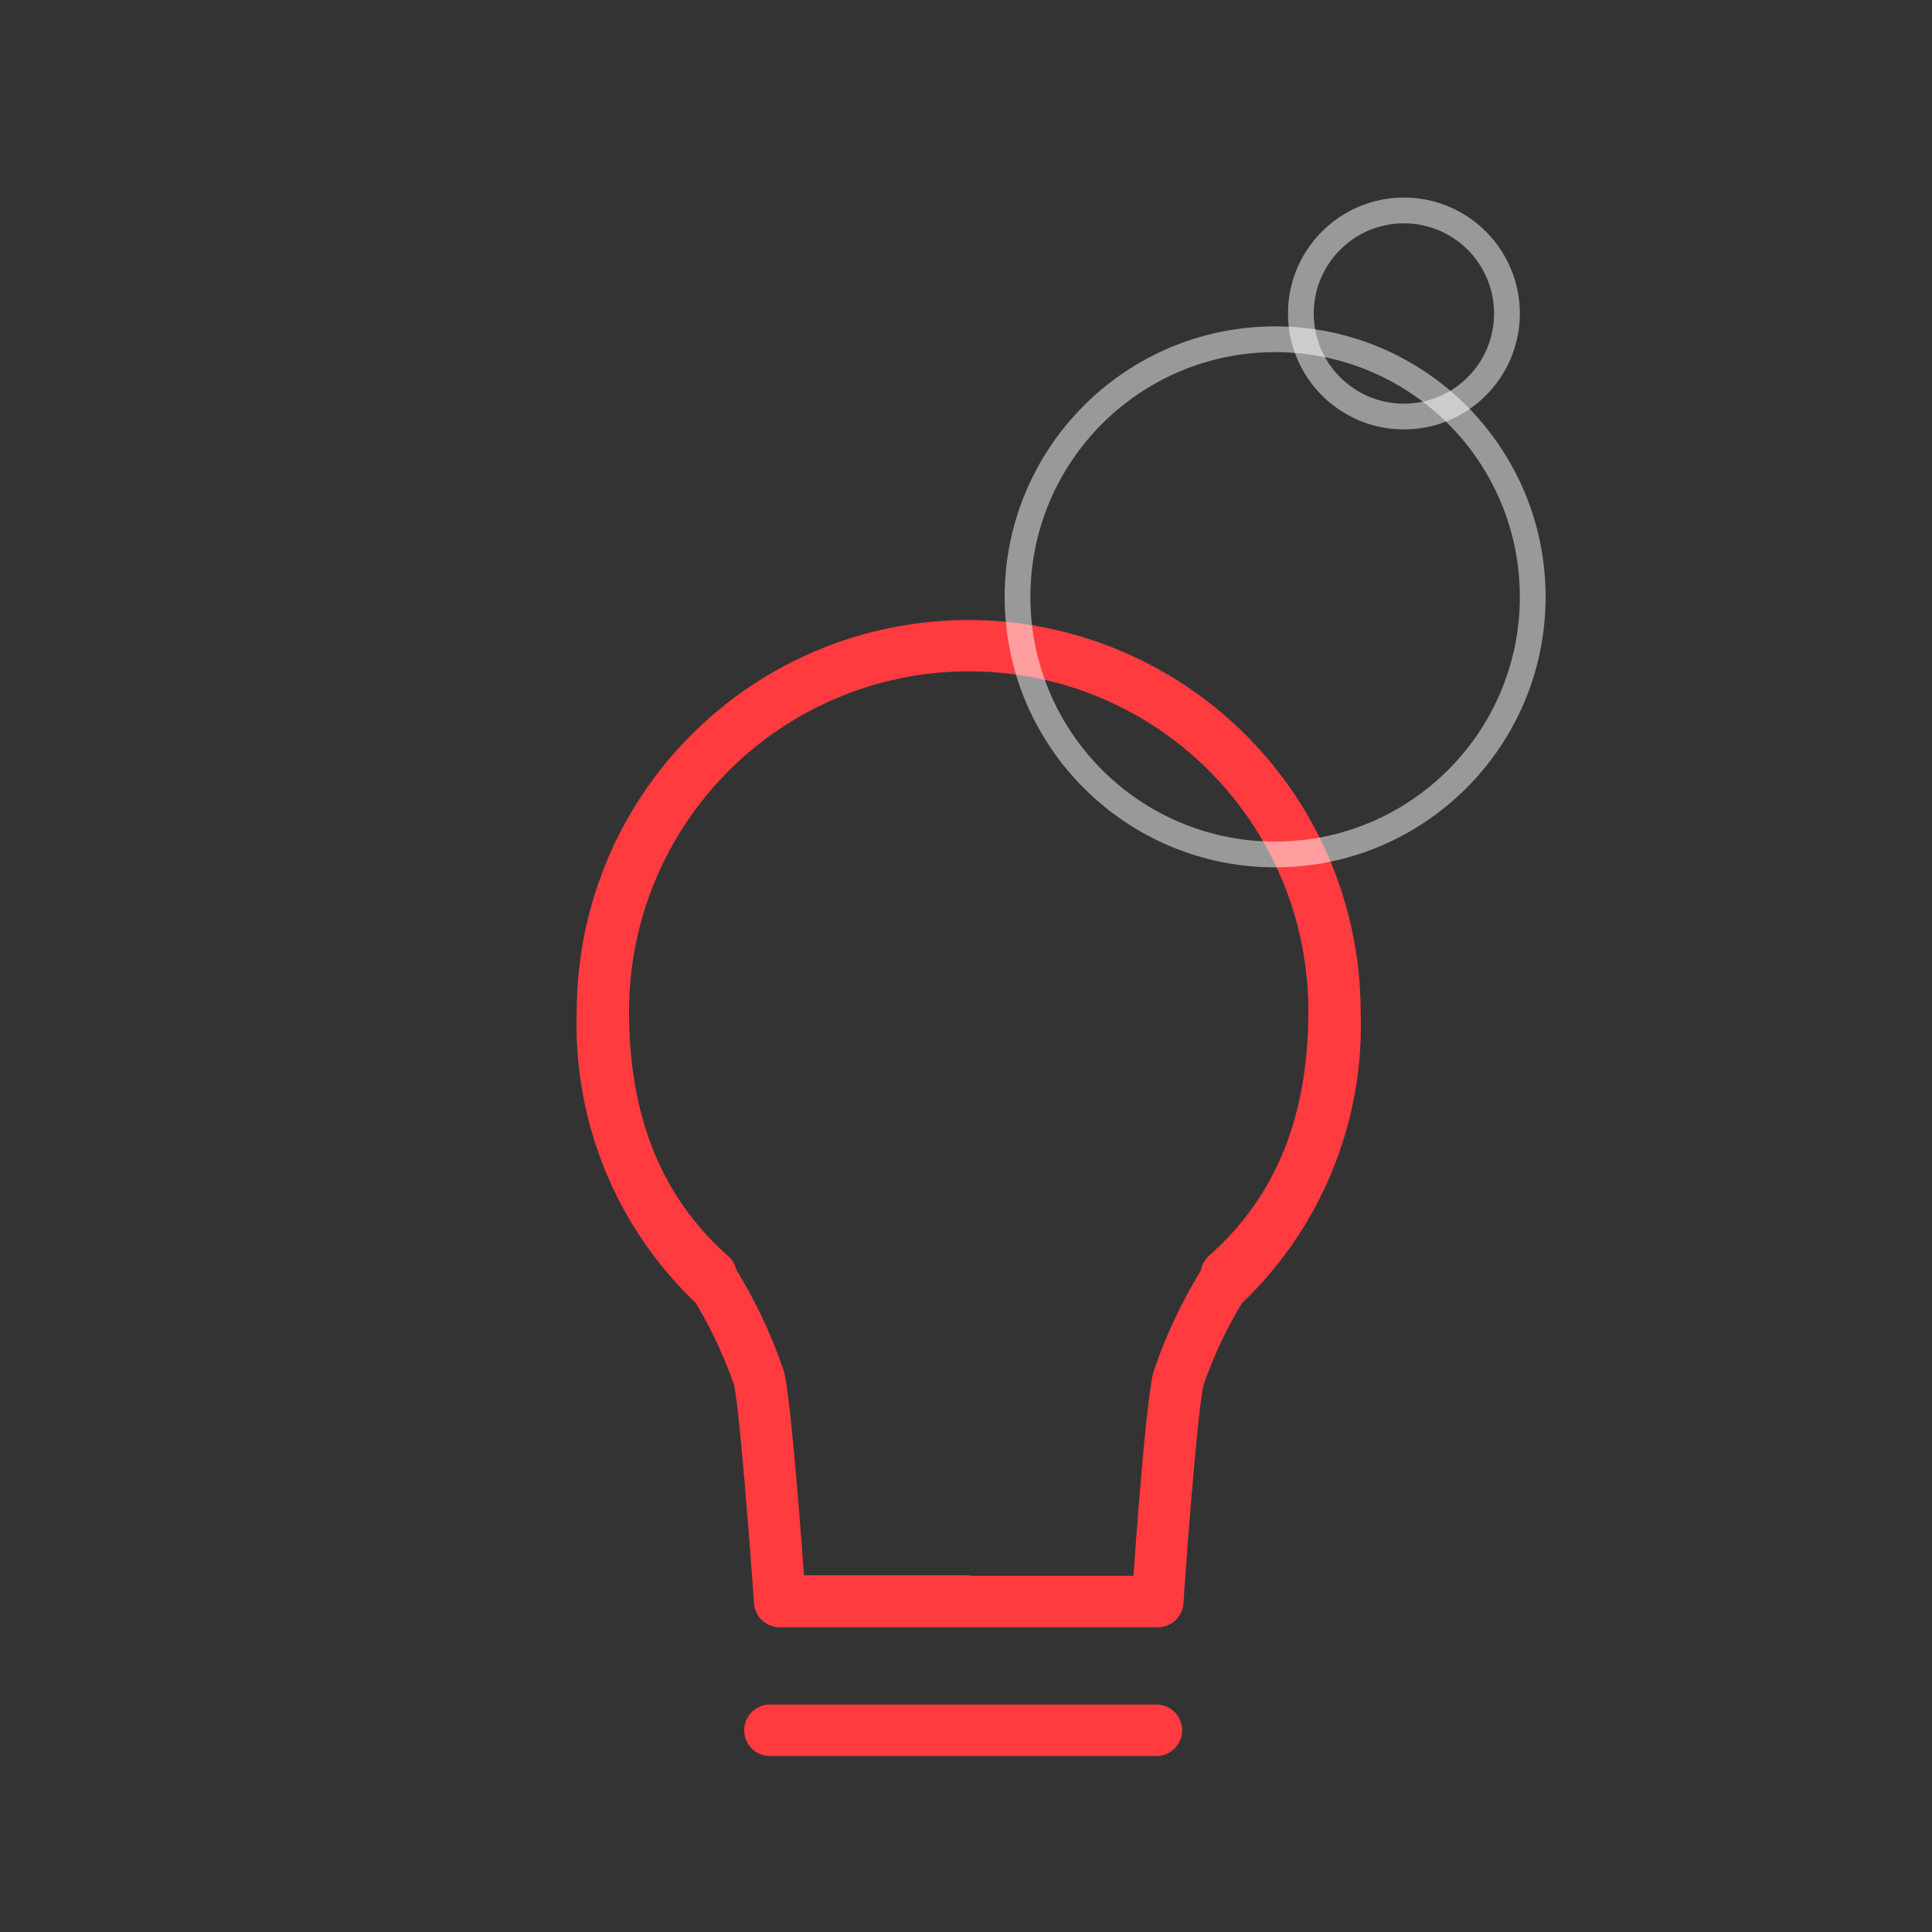 <svg xmlns="http://www.w3.org/2000/svg" viewBox="0 0 75 75"><rect x="0" y="0" width="75" height="75" fill="#333333" stroke="none"/><defs><style>.a{fill:#ff3b3f;}.b{fill:none;stroke:#fff;stroke-miterlimit:10;opacity:0.5;}</style></defs><title>icon</title><path class="a" d="M37.49,63.17H30.27a1,1,0,0,1-1-.93c-.2-2.84-.58-7.65-.78-8.49A17.16,17.16,0,0,0,27,50.57a14.9,14.9,0,0,1-4.61-11.3,15.2,15.2,0,1,1,30.4,0c0,4.72-1.49,8.33-4.56,11a1,1,0,0,1-1.32-1.5c2.61-2.3,3.88-5.41,3.88-9.53a13.2,13.2,0,1,0-26.4,0,12.73,12.73,0,0,0,4.06,9.91,1,1,0,0,1,.2.25,19.48,19.48,0,0,1,1.79,3.86c.25,1.05.62,5.79.77,7.89h6.3a1,1,0,0,1,0,2Z"/><path class="a" d="M44.9,63.17H37.67a1,1,0,0,1,0-2H44c.15-2.1.51-6.84.77-7.89a19.48,19.48,0,0,1,1.79-3.86,1,1,0,0,1,.2-.25,12.73,12.73,0,0,0,4.06-9.91,13.2,13.2,0,1,0-26.4,0c0,4.11,1.27,7.23,3.88,9.53a1,1,0,0,1-1.32,1.5c-3.07-2.7-4.56-6.31-4.56-11a15.2,15.2,0,1,1,30.4,0,14.9,14.9,0,0,1-4.61,11.3,17.13,17.13,0,0,0-1.49,3.18c-.2.84-.59,5.66-.78,8.49A1,1,0,0,1,44.9,63.17Z"/><path class="a" d="M44.89,68.17h-15a1,1,0,0,1,0-2h15a1,1,0,0,1,0,2Z"/><circle class="b" cx="49.5" cy="23.17" r="10"/><circle class="b" cx="54.5" cy="12.17" r="4"/></svg>